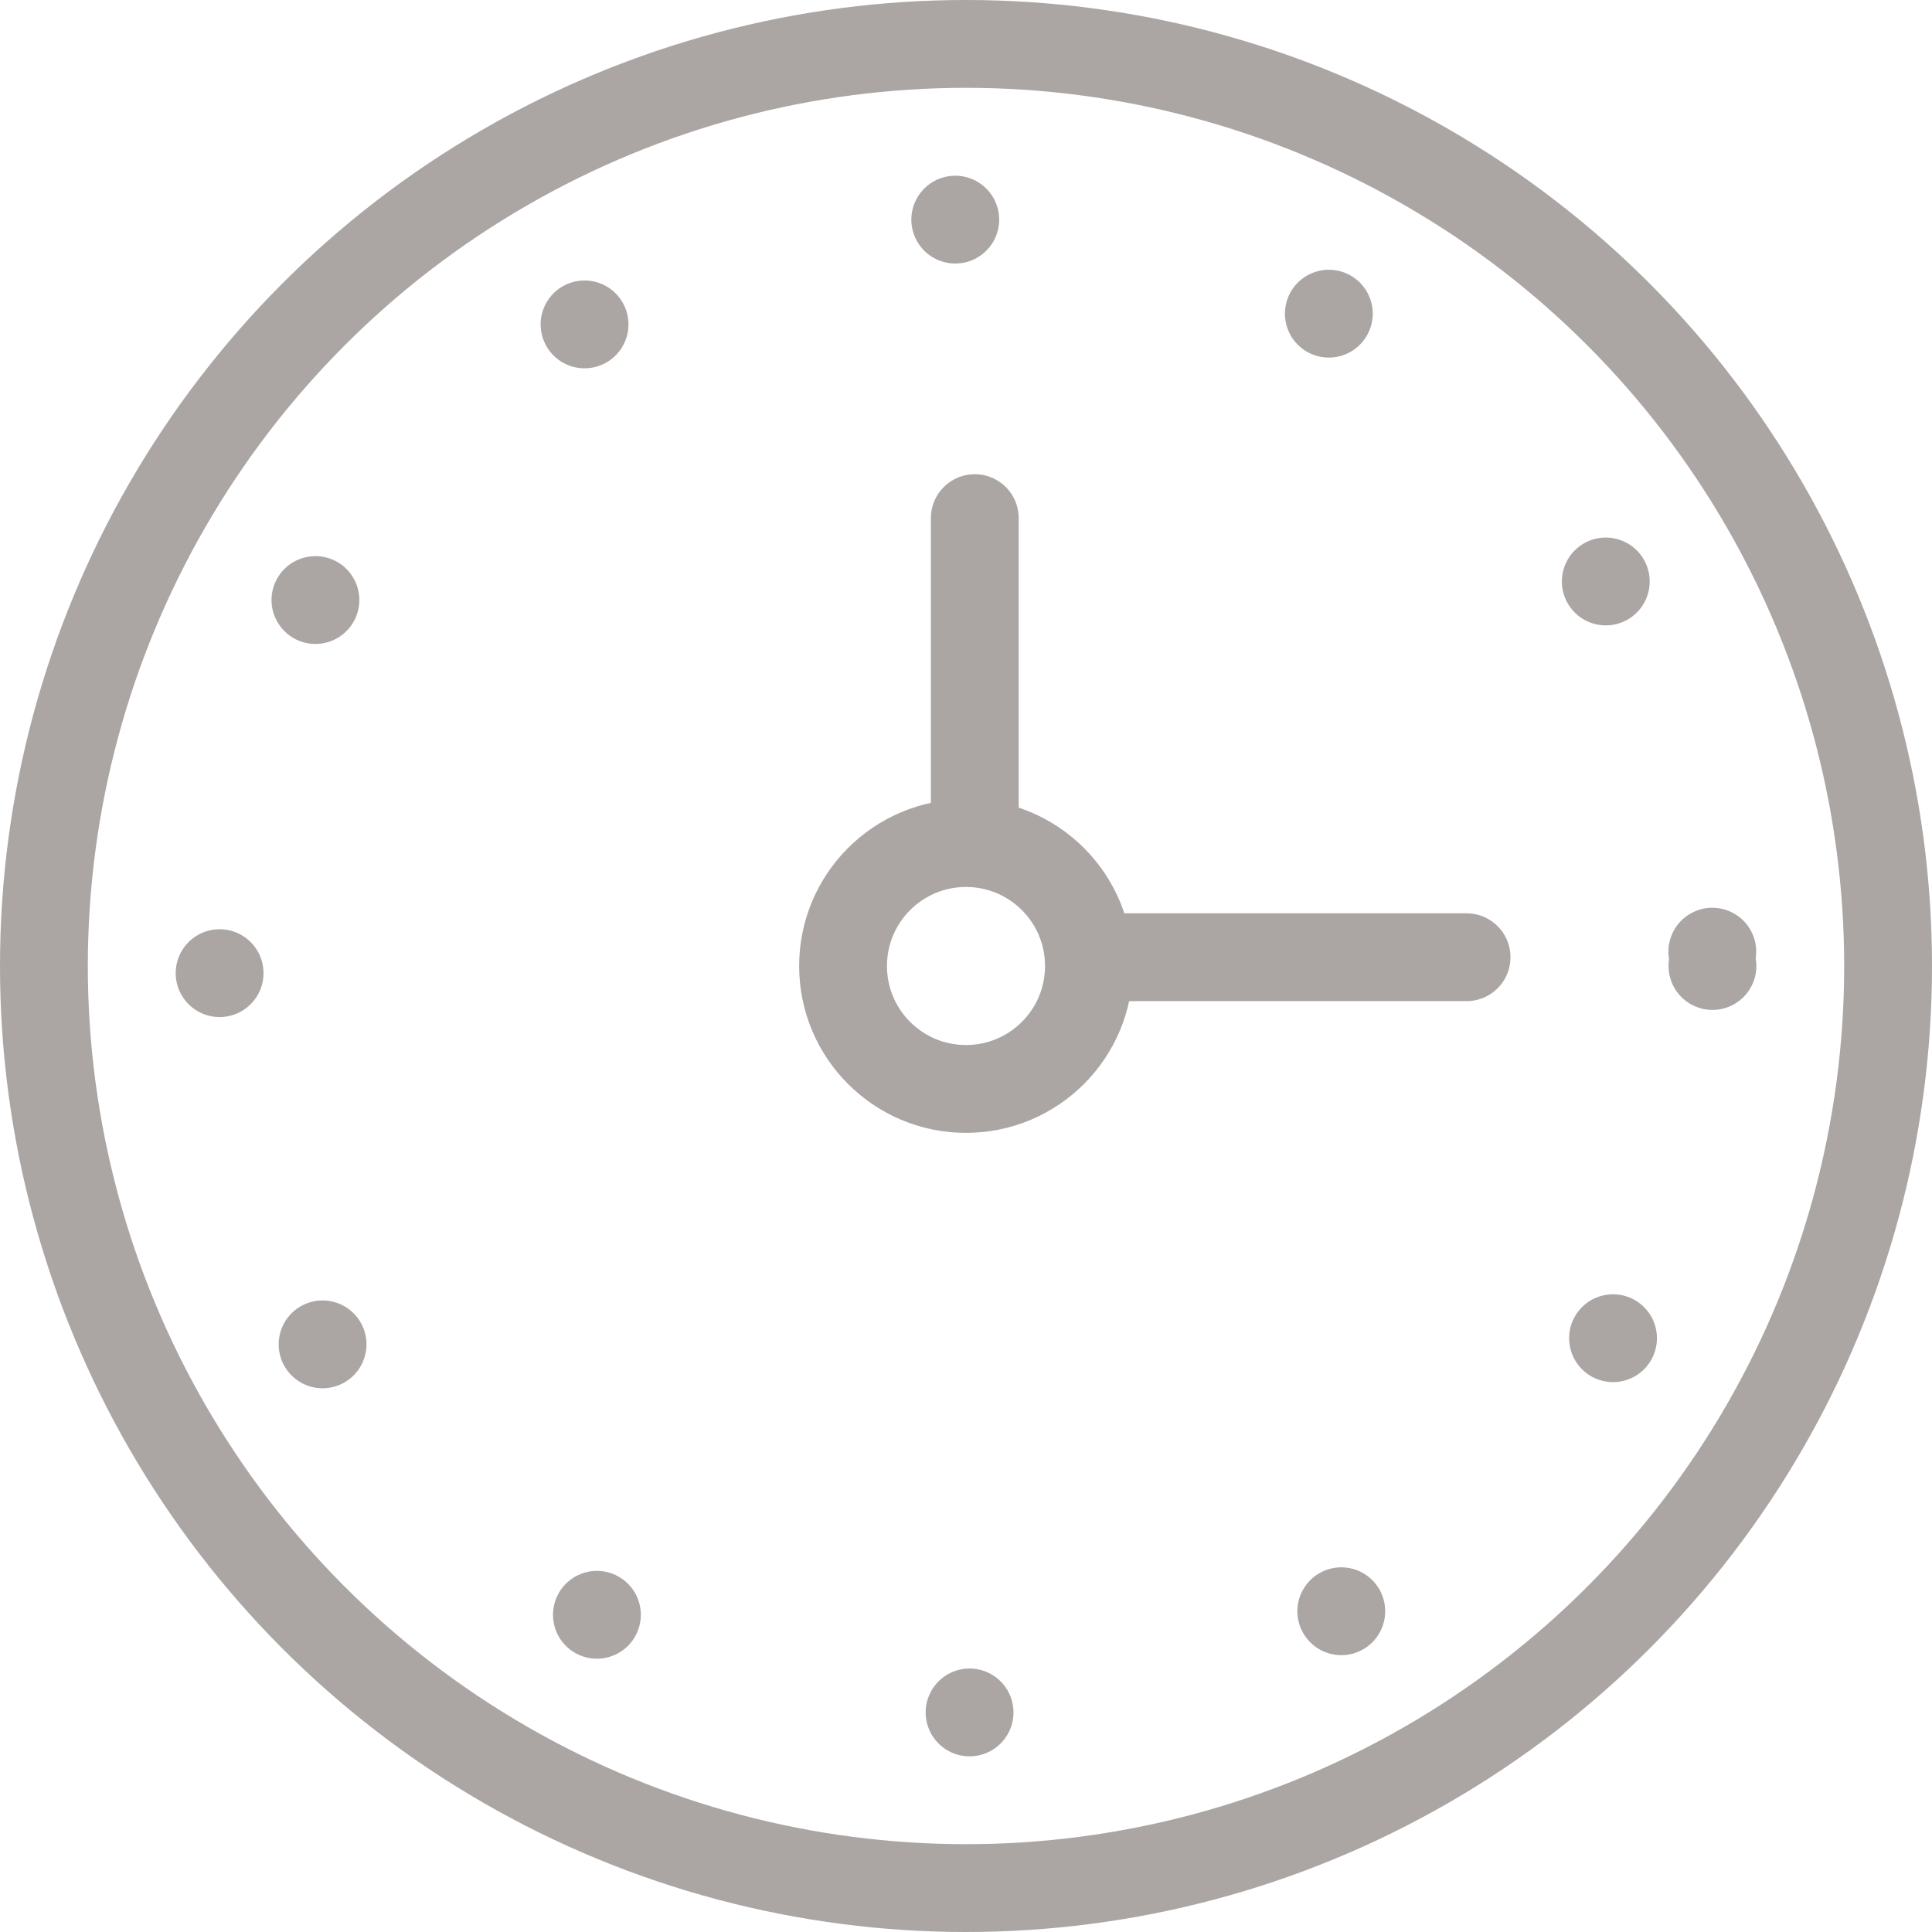 <svg xmlns="http://www.w3.org/2000/svg" id="icons" viewBox="0 0 22 22"><style>.st0{fill:none;stroke:#ABA5A4;stroke-linecap:round;stroke-linejoin:round;stroke-miterlimit:10;} .st1{fill:none;stroke:#ABA5A4;stroke-linecap:round;stroke-linejoin:round;stroke-dasharray:0,4.437;}</style><g id="_x30_3_x5F_office_x5F_clock"><circle cx="11" cy="11" r="1.4" class="st0"/><path d="M12.4 10.9h4.3M11.1 9.6V5.9" class="st0"/><circle cx="11" cy="11" r="10.5" class="st0"/><circle cx="11" cy="11" r="8.5" class="st1"/></g></svg>